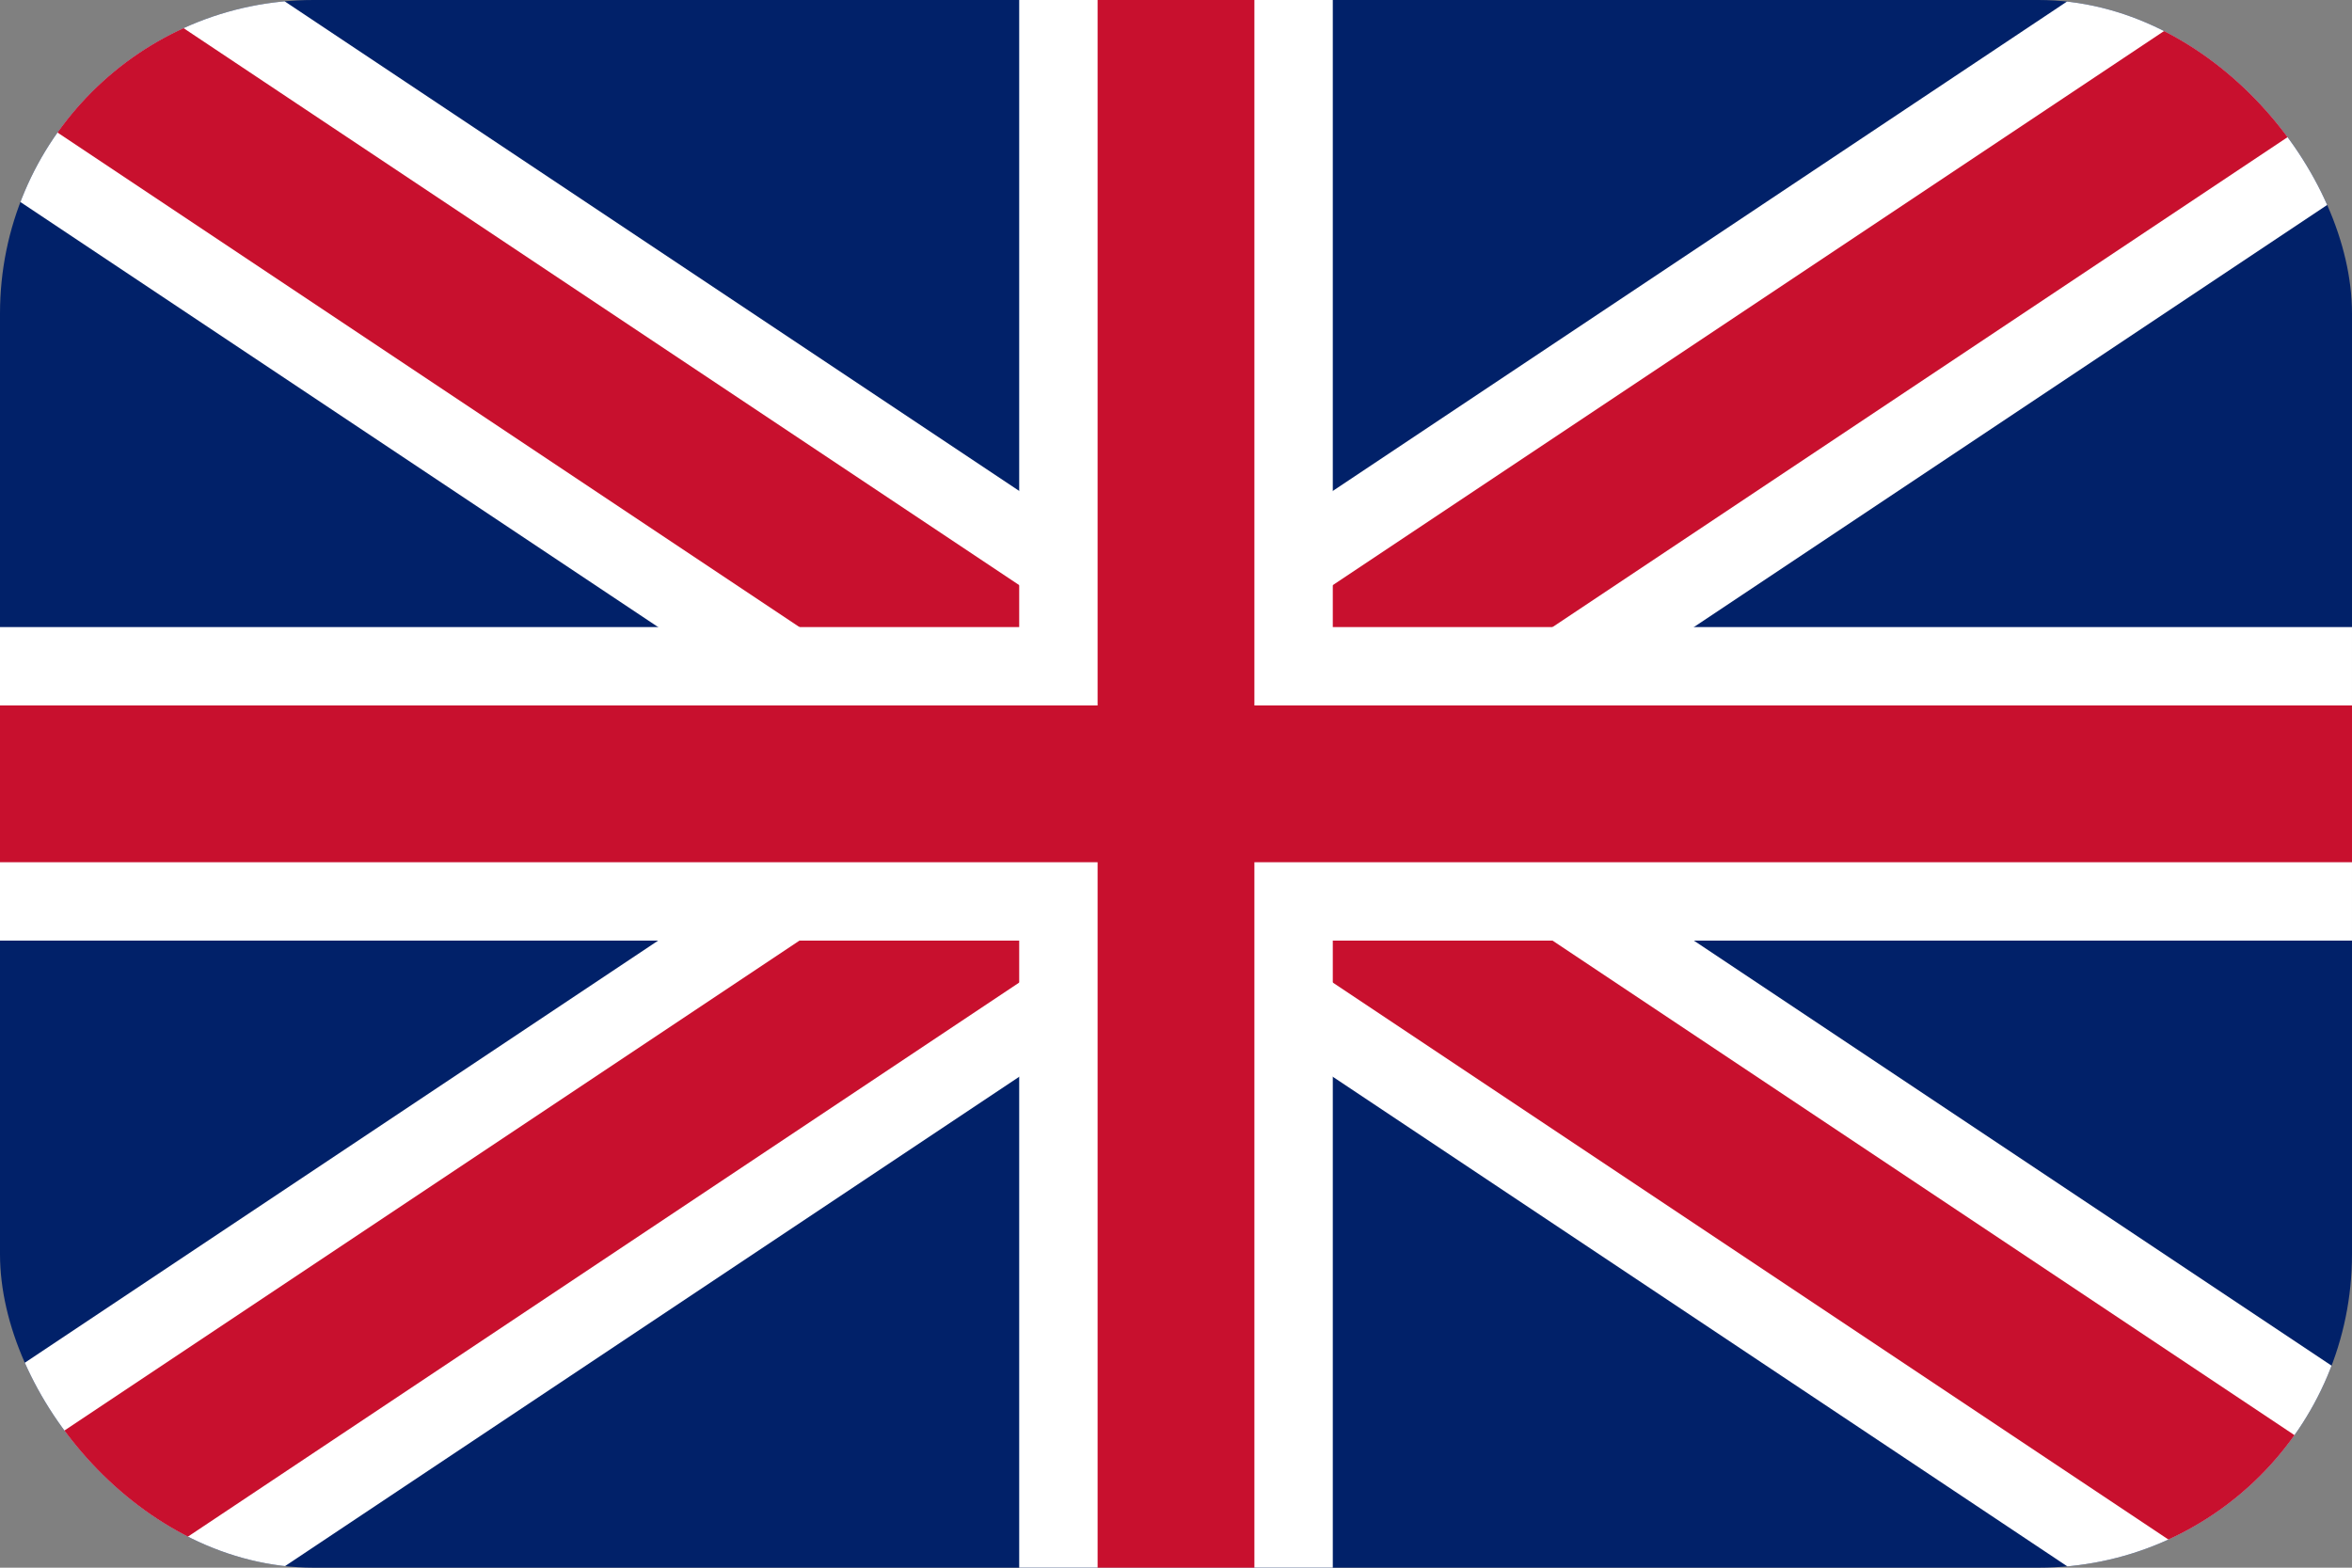 <svg xmlns="http://www.w3.org/2000/svg" viewBox="0 0 60 40">
  <rect x="0" y="0" width="60" height="40" fill="#808080" stroke="none"/>
  <defs>
    <clipPath id="c">
      <rect width="60" height="40" rx="8" ry="8"/>
    </clipPath>
  </defs>
  <g clip-path="url(#c)">
    <rect width="60" height="40" fill="#012169"/>
    <g stroke="#fff" stroke-width="8">
      <path d="M0,0 60,40M60,0 0,40"/>
    </g>
    <g stroke="#C8102E" stroke-width="4">
      <path d="M0,0 60,40M60,0 0,40"/>
    </g>
    <rect x="26" width="8" height="40" fill="#fff"/>
    <rect y="16" width="60" height="8" fill="#fff"/>
    <rect x="28" width="4" height="40" fill="#C8102E"/>
    <rect y="18" width="60" height="4" fill="#C8102E"/>
  </g>
</svg>

